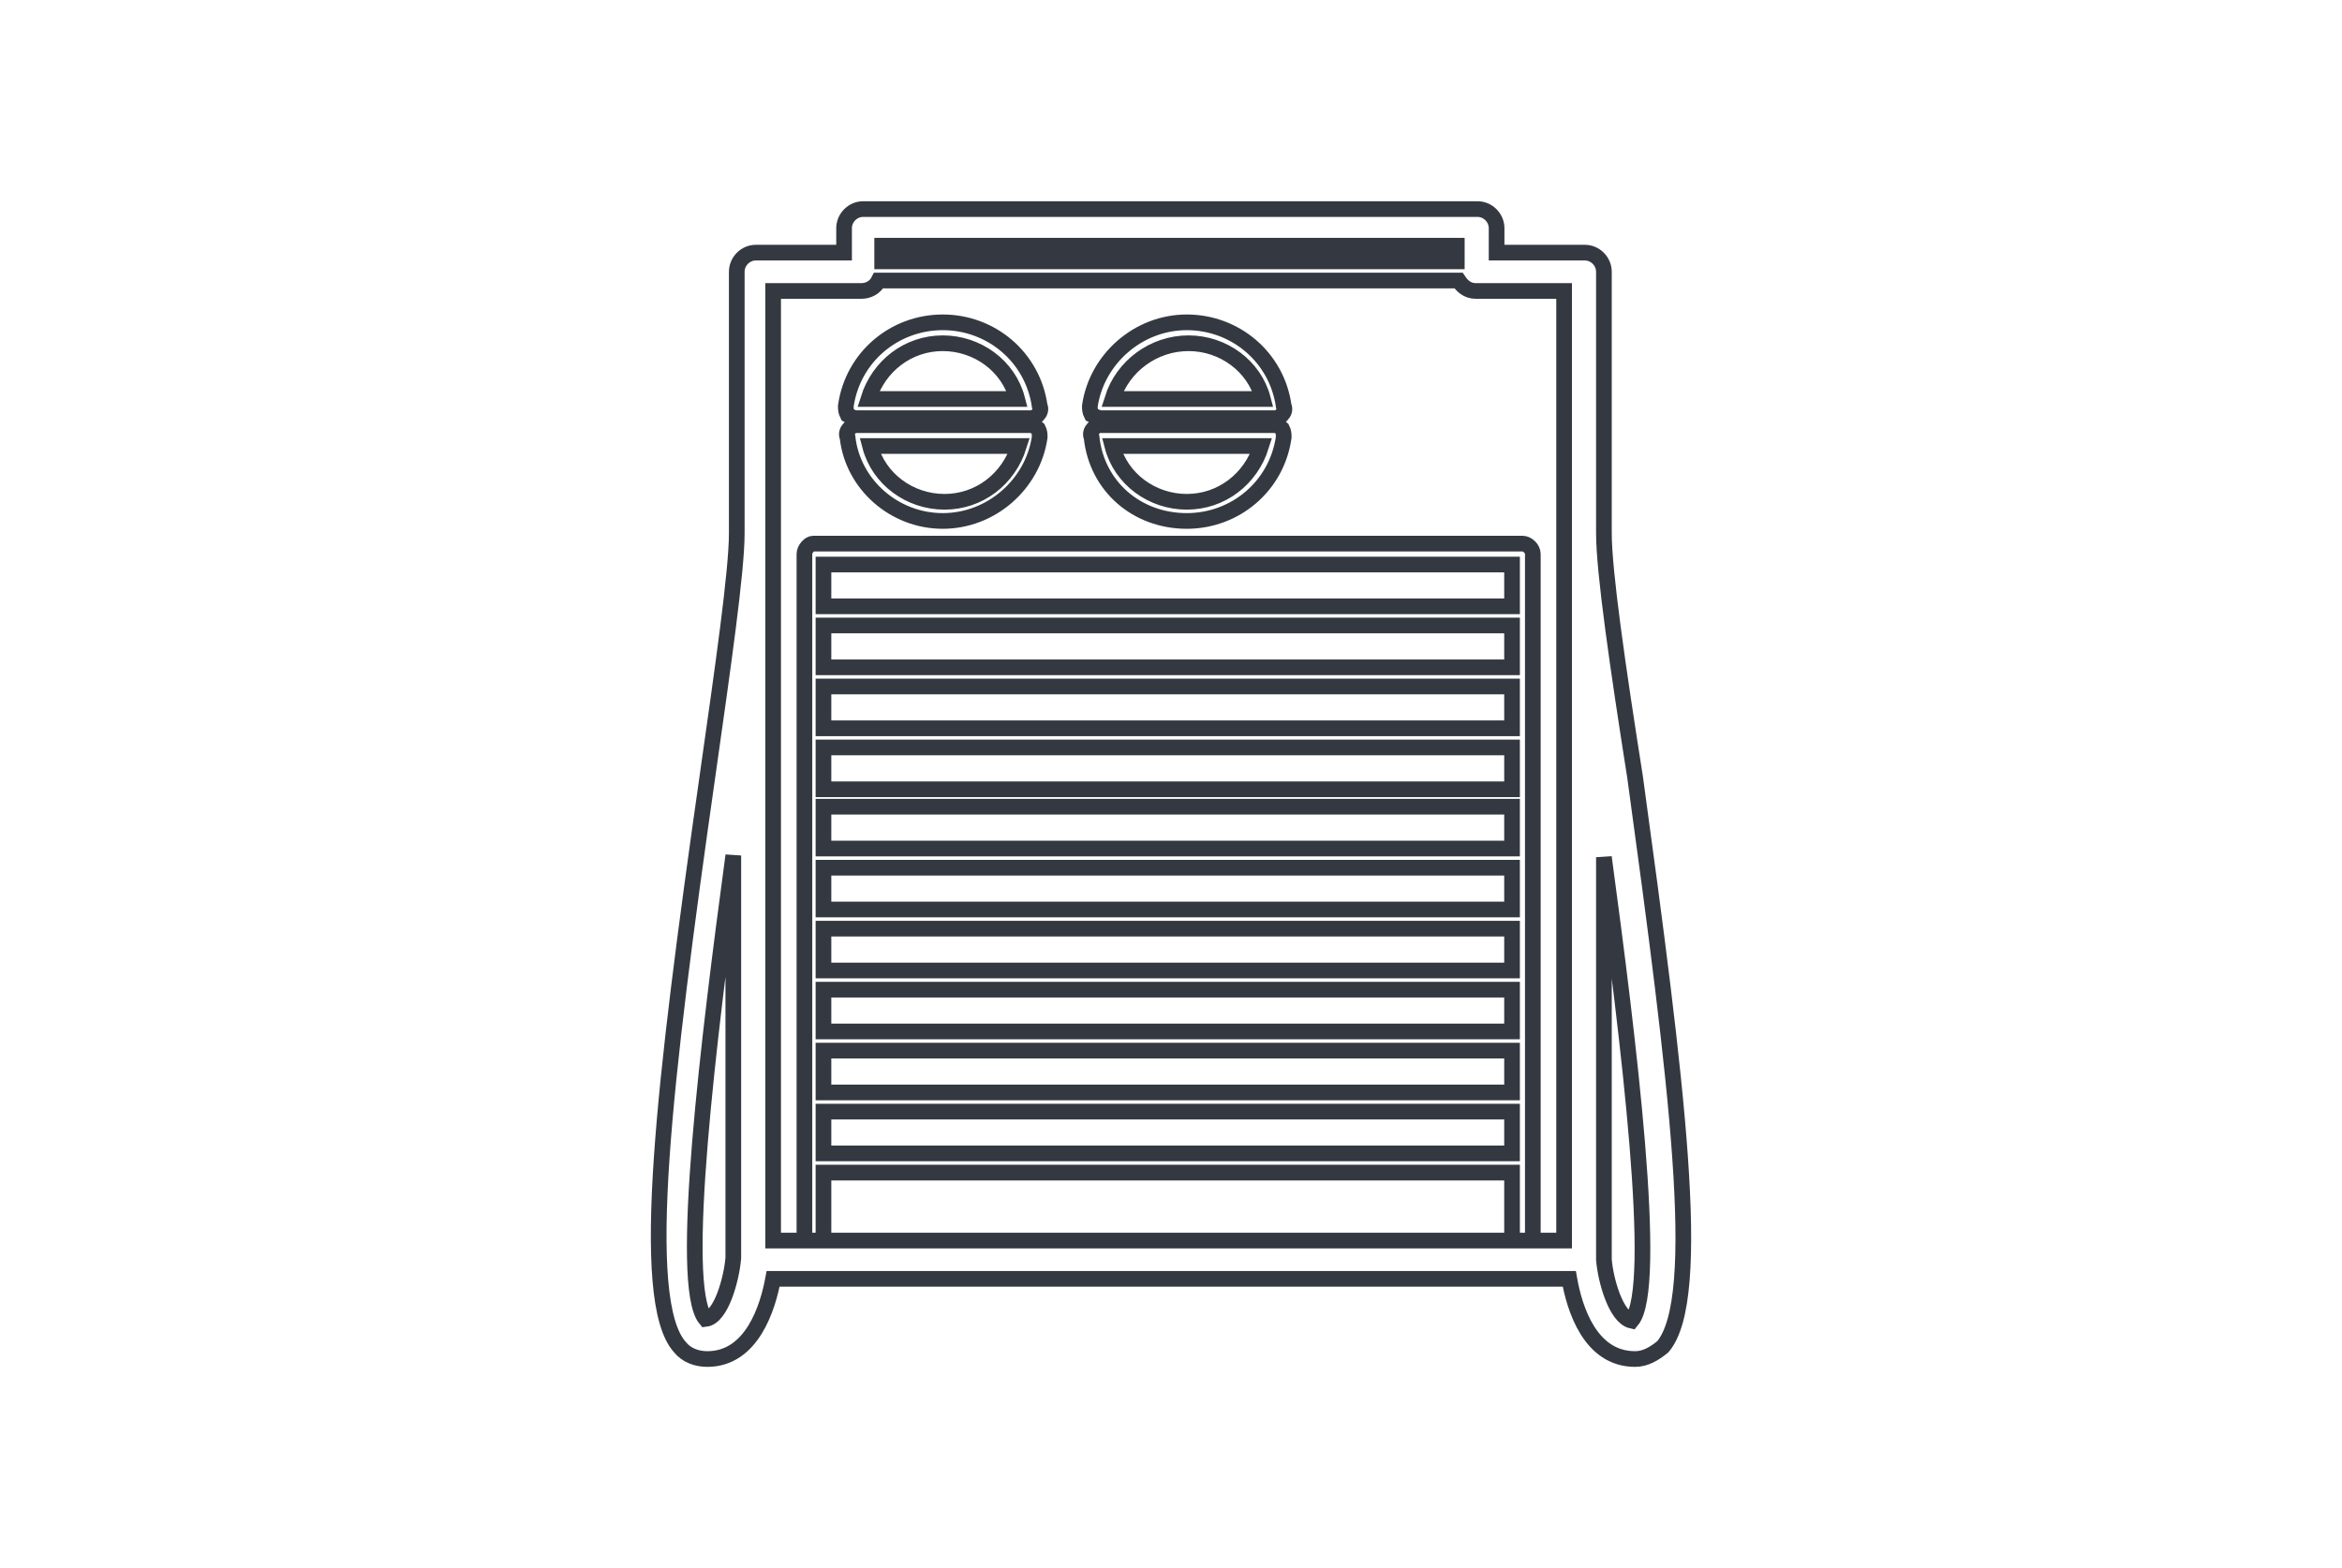 <svg width="224" height="150" viewBox="0 0 224 150" fill="none" xmlns="http://www.w3.org/2000/svg">
<path d="M76.939 118.667V53C76.939 52.5 77.436 52 77.767 52H145.613C146.11 52 146.607 52.5 146.607 53V118.667M144.62 118.667V112.167H78.76V115V118.667M144.62 118.667H149.599V27.833H141.156C140.328 27.833 139.831 27.333 139.5 26.833H84.043C83.712 27.5 83.049 27.833 82.387 27.833H73.945V118.667H78.76M144.62 118.667H78.76M90.169 49.833C94.805 49.833 98.778 46.333 99.44 41.833C99.44 41.5 99.44 41.333 99.274 41C99.109 40.833 98.778 40.667 98.612 40.667H81.892C81.561 40.667 81.395 40.833 81.23 41C81.064 41.167 80.899 41.5 81.064 41.833C81.561 46.333 85.534 49.833 90.169 49.833ZM97.453 42.667C96.46 45.833 93.646 48 90.335 48C87.024 48 84.044 45.833 83.216 42.667H97.453ZM81.892 40H98.612C98.943 40 99.109 39.833 99.274 39.667C99.44 39.5 99.605 39.167 99.44 38.833C98.778 34.167 94.805 30.833 90.169 30.833C85.534 30.833 81.561 34.167 80.899 38.833C80.899 39.166 80.899 39.333 81.064 39.667C81.395 39.833 81.561 40 81.892 40ZM90.169 32.833C93.48 32.833 96.46 35 97.288 38.167H83.051C84.044 35 86.858 32.833 90.169 32.833ZM78.76 54H144.62V58H78.76V54ZM78.76 59.833H144.62V63.833H78.76V59.833ZM78.76 65.667H144.62V69.667H78.76V65.667ZM78.76 71.5H144.62V75.5H78.76V71.5ZM78.76 77.167H144.62V81.167H78.76V77.167ZM78.76 83H144.62V87H78.76V83ZM78.76 88.833H144.62V92.833H78.76V88.833ZM78.76 94.667H144.62V98.667H78.76V94.667ZM78.76 100.5H144.62V104.5H78.76V100.5ZM78.76 106.333H144.62V110.333H78.76V106.333ZM153.406 51V26C153.406 25 152.578 24.167 151.585 24.167H143.142V21.833C143.142 20.833 142.315 20 141.321 20H82.553C81.56 20 80.732 20.833 80.732 21.833V24.167H72.289C71.296 24.167 70.468 25 70.468 26V51C70.468 54.667 69.144 63.833 67.654 74.333C63.515 103.333 61.032 124.333 65.005 128.833C65.667 129.667 66.661 130 67.654 130C71.958 130 73.448 125 73.945 122.333H150.095C150.592 125.167 152.082 130 156.386 130C157.379 130 158.207 129.5 159.035 128.833C163.008 124.167 160.359 103.333 156.386 74.333C154.73 63.833 153.406 54.667 153.406 51ZM70.137 120.333C69.972 122.333 68.978 126 67.488 126.167C64.84 123 67.82 99 70.137 81.833V120.333ZM84.374 23.5H139.335V25H84.374V23.5ZM156.055 126.333C154.565 126 153.572 122.5 153.406 120.5V82C155.724 99.167 158.704 123.167 156.055 126.333ZM105.232 40H121.952C122.283 40 122.449 39.833 122.614 39.667C122.78 39.5 122.945 39.167 122.78 38.833C122.118 34.167 118.145 30.833 113.509 30.833C108.874 30.833 104.901 34.333 104.239 38.833C104.239 39.166 104.239 39.334 104.404 39.667C104.735 39.833 105.066 40 105.232 40ZM113.675 32.833C116.986 32.833 119.966 35 120.793 38.167H106.391C107.384 35 110.364 32.833 113.675 32.833ZM113.509 49.833C118.145 49.833 122.118 46.5 122.78 41.833C122.78 41.5 122.78 41.333 122.614 41C122.449 40.833 122.118 40.667 121.952 40.667H105.232C104.901 40.667 104.735 40.833 104.57 41C104.404 41.167 104.239 41.5 104.404 41.833C104.901 46.5 108.708 49.833 113.509 49.833ZM120.628 42.667C119.634 45.833 116.82 48 113.509 48C110.198 48 107.219 45.833 106.391 42.667H120.628Z" stroke="#343941" stroke-width="1.5"/>
</svg>
